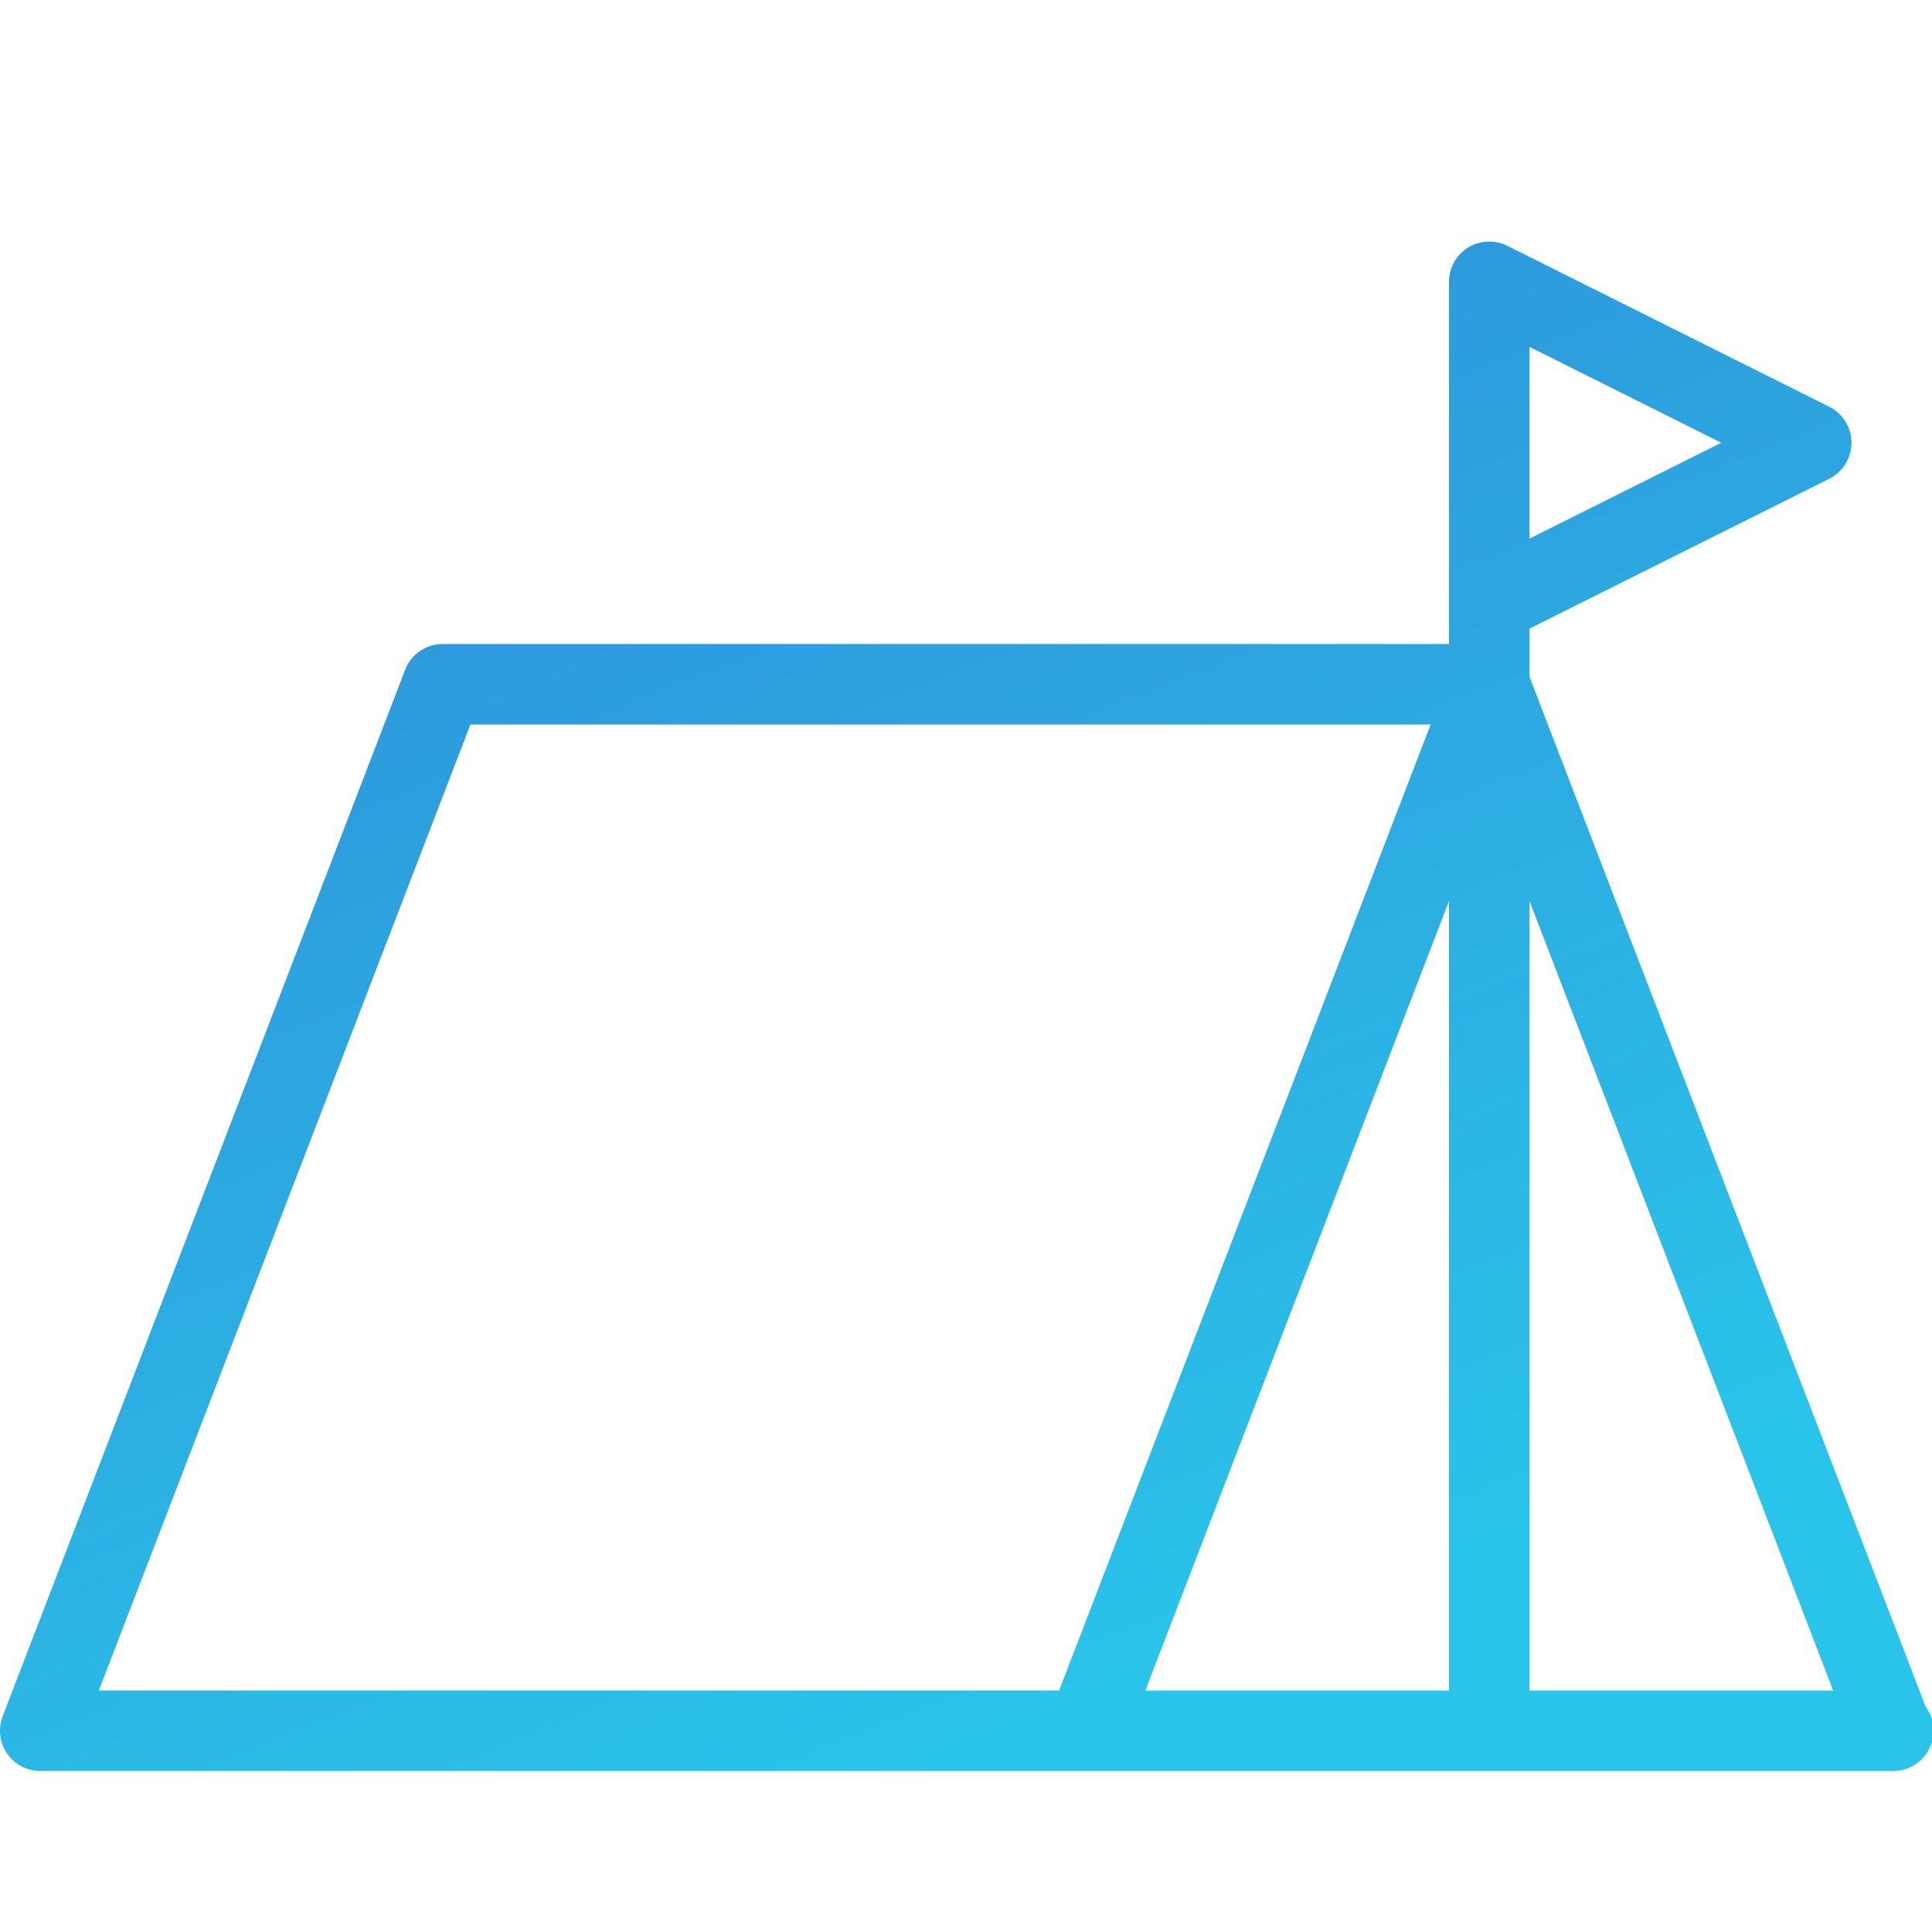<?xml version="1.0" encoding="utf-8"?>
<!DOCTYPE svg PUBLIC "-//W3C//DTD SVG 1.1//EN" "http://www.w3.org/Graphics/SVG/1.1/DTD/svg11.dtd">
<svg version="1.1" xmlns="http://www.w3.org/2000/svg" x="0px" y="0px" viewBox="0 0 24 24">
	<linearGradient id="gradient" x1="0%" y1="0%" x2="50%" y2="100%">
		<stop offset="0%" style="stop-color: #2f88d6" />
		<stop offset="100%" style="stop-color: #2ac4ea" />
    </linearGradient>
	<g id="icons">
		<path fill="url(#gradient)" d="M19,8.407V7.809l3.724-1.862C22.893,5.862,23,5.689,23,5.5s-0.107-0.362-0.276-0.447l-4-2
			c-0.155-0.077-0.34-0.067-0.486,0.021C18.09,3.166,18,3.327,18,3.5v4V8H5.5C5.293,8,5.107,8.127,5.033,8.32l-5,13
			c-0.059,0.154-0.039,0.327,0.055,0.463C0.181,21.919,0.335,22,0.5,22h23c0.007,0.001,0.015,0.001,0.02,0c0.276,0,0.5-0.224,0.5-0.5
			c0-0.112-0.036-0.216-0.099-0.299L19,8.407z M19,4.309L21.382,5.5L19,6.691V4.309z M5.844,9h11.928l-4.615,12H1.228L5.844,9z
			 M18,11.193V21h-3.772L18,11.193z M19,21v-9.807L22.772,21H19z"/>
	</g>
	<g id="nyt_x5F_exporter_x5F_info" display="none">
	</g>
</svg>
